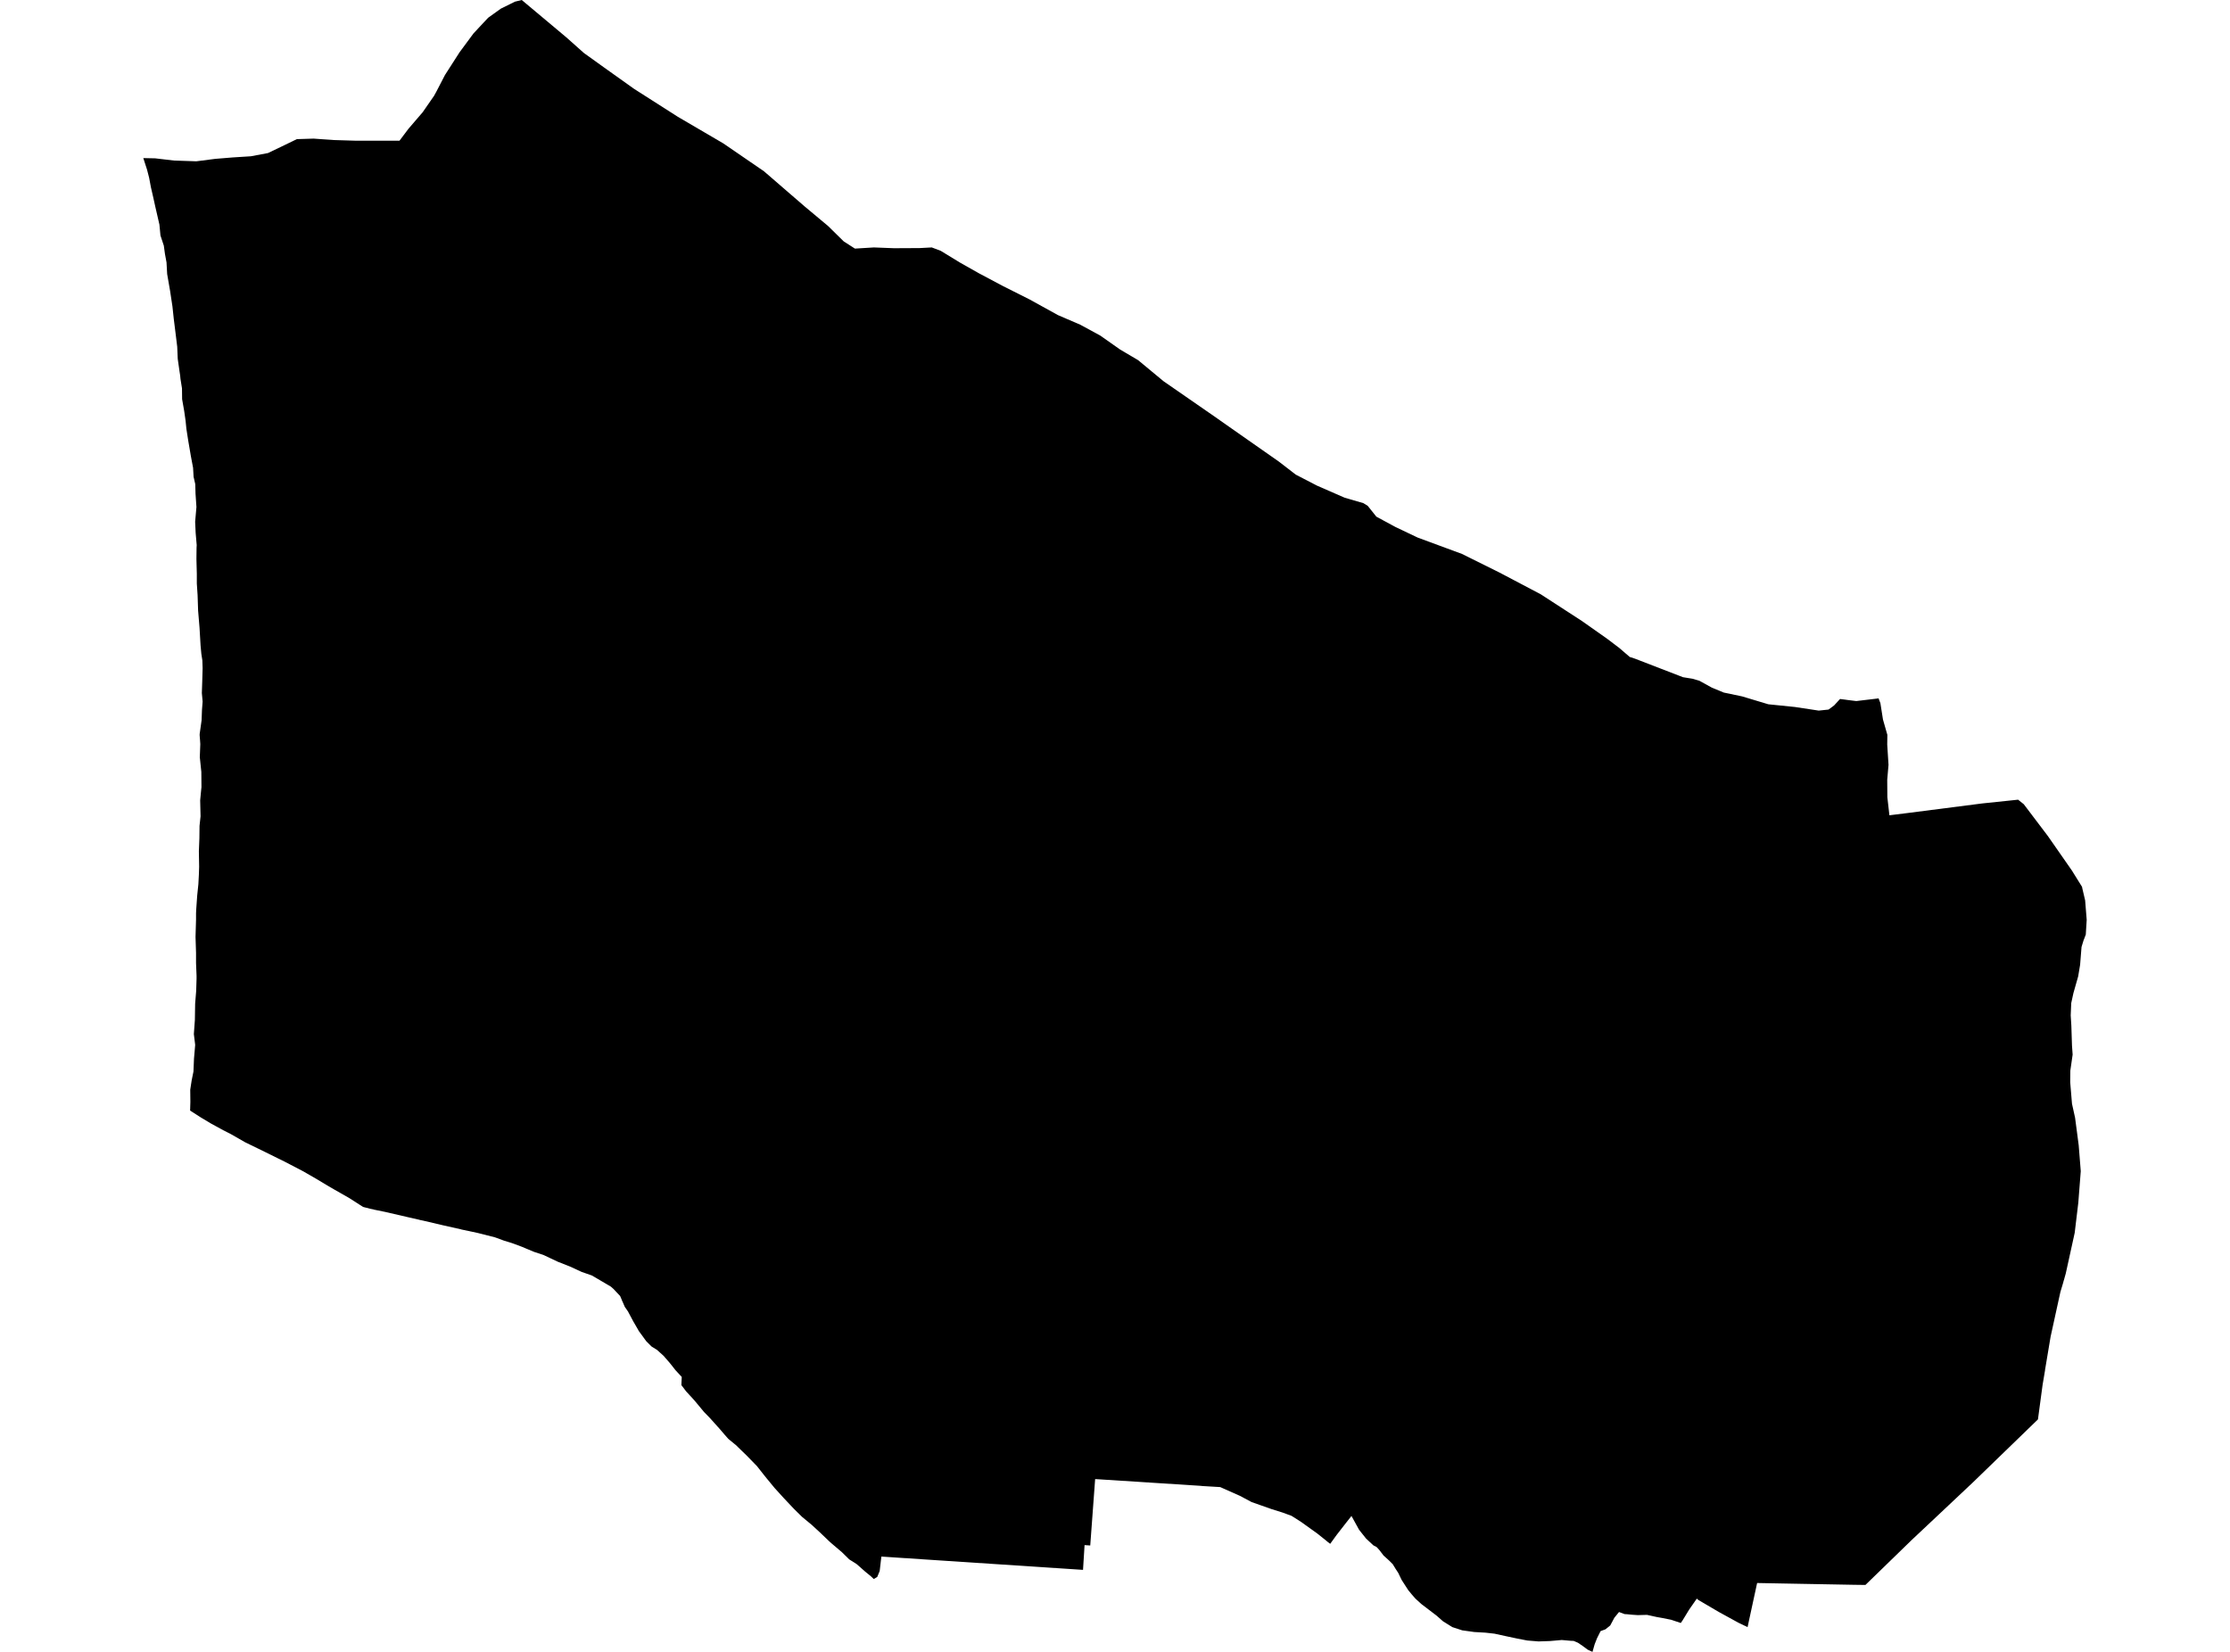 <?xml version='1.0'?>
<svg  baseProfile = 'tiny' width = '540' height = '400' stroke-linecap = 'round' stroke-linejoin = 'round' version='1.1' xmlns='http://www.w3.org/2000/svg'>
<path id='3118201001' title='3118201001'  d='M 423.181 394.005 420.964 392.944 416.187 390.321 411.285 387.448 410.879 387.105 410.692 387.386 409.037 389.759 407.476 392.319 407.007 393.006 404.666 392.225 402.48 391.788 401.231 391.57 398.827 391.039 396.61 391.101 395.236 391.008 393.956 390.883 393.394 390.852 392.051 390.352 390.927 391.726 389.928 393.599 388.773 394.536 387.586 394.973 386.743 396.659 386.494 397.284 386.15 398.158 385.713 399.688 385.619 400 384.464 399.469 383.246 398.564 382.091 397.783 381.061 397.346 380.311 397.315 378.188 397.127 375.347 397.377 372.568 397.471 369.852 397.252 367.416 396.784 364.481 396.16 361.921 395.598 359.704 395.348 356.988 395.192 354.084 394.786 351.68 394.005 349.432 392.6 347.871 391.226 346.028 389.821 344.186 388.416 342.75 387.105 341.876 386.106 341.001 385.044 339.409 382.577 338.597 380.891 337.942 379.892 337.255 378.768 336.318 377.832 335.038 376.676 334.007 375.334 333.414 374.678 333.289 374.584 332.571 374.21 330.792 372.555 329.105 370.432 327.263 367.091 325.983 368.714 323.673 371.681 322.111 373.835 321.456 373.335 321.05 372.992 319.02 371.368 315.055 368.527 312.745 367.06 310.621 366.279 307.842 365.405 303.065 363.719 300.255 362.22 295.478 360.097 291.232 359.847 290.607 359.785 266.222 358.223 265.192 358.161 264.723 364.499 264.005 374.241 262.631 374.147 262.257 380.142 213.424 376.926 213.018 380.423 212.424 381.859 211.581 382.359 210.832 381.641 210.801 381.61 210.707 381.547 209.521 380.579 207.429 378.737 205.649 377.613 203.869 375.864 201.371 373.741 200.747 373.179 198.561 371.087 196.563 369.245 194.221 367.309 192.317 365.436 189.756 362.72 187.571 360.315 185.666 358.005 185.011 357.193 183.262 354.976 182.95 354.664 180.858 352.51 178.703 350.418 178.298 350.012 176.362 348.419 175.425 347.358 174.332 346.078 171.866 343.33 170.492 341.925 168.212 339.177 167.682 338.584 166.152 336.929 164.996 335.399 165.09 333.432 163.56 331.777 162.78 330.778 162.124 329.966 160.688 328.312 159.095 326.875 157.784 326.064 156.473 324.752 155.567 323.503 154.63 322.223 154.599 322.129 153.35 319.975 152.164 317.758 152.133 317.665 151.29 316.447 150.727 315.135 150.696 315.104 150.478 314.542 150.415 314.417 150.165 313.824 148.542 312.107 147.949 311.576 145.888 310.358 143.328 308.86 140.83 307.985 138.207 306.768 135.053 305.519 131.681 303.926 129.34 303.146 127.529 302.396 126.436 301.928 124 301.023 123.501 300.866 122.065 300.429 119.941 299.649 119.848 299.618 115.664 298.556 111.699 297.713 111.636 297.682 107.452 296.745 102.394 295.559 101.613 295.402 101.551 295.371 99.084 294.809 93.277 293.467 90.529 292.905 90.498 292.873 89.717 292.717 88.125 292.311 87.906 292.249 87.126 291.749 84.597 290.126 81.037 288.096 79.632 287.284 76.666 285.505 73.419 283.631 68.86 281.258 67.143 280.415 64.114 278.917 59.369 276.606 57.901 275.763 55.872 274.608 54.029 273.671 51.063 272.047 48.565 270.549 46.036 268.925 46.099 266.802 46.067 263.867 46.411 261.619 46.848 259.465 46.973 256.405 47.254 253.126 47.254 252.939 46.942 250.41 47.191 246.975 47.254 243.041 47.504 239.95 47.597 236.984 47.597 236.297 47.472 233.206 47.472 230.739 47.348 226.868 47.472 222.684 47.472 221.154 47.504 220.436 47.504 220.373 47.753 216.845 48.035 214.128 48.159 211.787 48.222 209.882 48.159 206.135 48.284 202.951 48.316 199.984 48.565 197.674 48.472 193.802 48.69 191.492 48.784 190.617 48.753 186.902 48.659 186.028 48.409 183.592 48.378 183.467 48.503 180.189 48.44 179.221 48.347 178.097 48.347 177.753 48.815 174.413 48.909 171.915 49.065 169.885 48.878 167.825 48.971 165.077 49.065 161.798 49.002 159.925 48.753 158.301 48.565 156.272 48.472 154.648 48.316 151.994 47.972 147.873 47.847 144.126 47.66 141.285 47.66 138.974 47.566 135.384 47.597 132.667 47.629 132.043 47.629 131.98 47.379 129.045 47.254 126.36 47.566 122.769 47.348 119.554 47.285 117.243 46.879 115.463 46.754 113.278 46.224 110.468 45.568 106.627 45.131 103.817 44.943 101.912 44.6 99.508 44.1 96.667 44.069 94.044 43.726 91.89 43.694 91.671 43.632 90.984 43.601 90.766 43.476 89.954 43.039 86.894 42.914 83.959 42.57 81.149 42.071 77.152 41.759 74.217 41.197 70.502 40.478 66.349 40.322 63.539 39.948 61.51 39.667 59.48 38.855 57.014 38.605 54.391 37.606 50.051 37.138 47.928 36.544 45.336 36.107 43.026 35.608 41.09 34.702 38.28 37.575 38.342 42.102 38.873 47.535 39.06 50.907 38.623 52.125 38.467 56.34 38.123 60.742 37.842 64.895 37.062 68.798 35.189 71.889 33.69 75.948 33.565 80.725 33.908 85.908 34.064 93.527 34.064 95.619 34.064 96.743 34.064 98.928 31.161 102.363 27.164 105.11 23.199 105.641 22.231 107.764 18.141 111.293 12.645 114.665 8.087 118.193 4.309 121.284 2.092 123.751 0.874 124.687 0.406 126.342 0 137.114 9.023 141.392 12.833 146.263 16.33 153.538 21.513 164.153 28.288 175.144 34.72 183.98 40.777 184.948 41.433 194.846 49.988 200.528 54.734 204.306 58.45 207.023 60.198 211.613 59.917 216.483 60.105 222.666 60.073 225.632 59.917 227.786 60.729 232.439 63.57 236.966 66.131 242.961 69.315 249.299 72.5 256.199 76.309 261.57 78.62 266.409 81.243 271.249 84.646 275.589 87.206 281.771 92.327 293.948 100.757 300.536 105.378 309.685 111.779 313.775 114.932 318.895 117.586 325.608 120.521 330.136 121.833 331.197 122.488 333.289 125.111 337.91 127.609 343.281 130.169 354.022 134.135 363.139 138.662 373.099 143.908 383.059 150.371 389.179 154.68 392.145 156.928 394.643 159.082 395.892 159.488 407.538 163.984 409.849 164.359 411.535 164.858 414.532 166.513 417.405 167.7 421.869 168.636 428.208 170.541 434.64 171.197 440.416 172.071 442.789 171.821 444.132 170.822 445.568 169.261 447.035 169.448 447.223 169.479 449.502 169.76 454.498 169.167 454.904 169.105 455.028 169.448 455.341 170.26 455.965 174.225 457.027 177.941 456.996 180.283 457.308 185.216 456.996 188.838 457.027 193.053 457.526 197.424 457.995 197.362 461.773 196.893 480.007 194.552 488.687 193.646 490.061 194.739 495.9 202.451 501.707 210.788 504.174 214.753 504.236 215.096 504.923 218.031 505.298 222.746 505.079 226.306 504.517 227.773 504.049 229.303 503.705 233.612 503.237 236.422 502.082 240.481 501.551 242.916 501.426 245.882 501.582 248.38 501.738 253.189 501.894 255.374 501.332 259.277 501.301 262.025 501.738 267.27 502.488 270.674 503.362 277.324 503.862 283.6 503.268 291.218 502.394 298.525 500.24 308.329 499.771 310.015 499.74 310.077 499.584 310.671 498.928 312.856 496.555 323.691 495.213 331.715 495.213 331.809 494.619 335.337 493.495 343.705 486.47 350.511 485.565 351.386 477.509 359.191 476.666 359.972 476.572 360.066 469.61 366.622 462.866 372.961 462.678 373.148 451.719 383.795 449.283 383.764 449.19 383.764 435.514 383.514 425.491 383.327 423.556 392.257 423.337 393.287 423.181 394.005 Z' />
</svg>